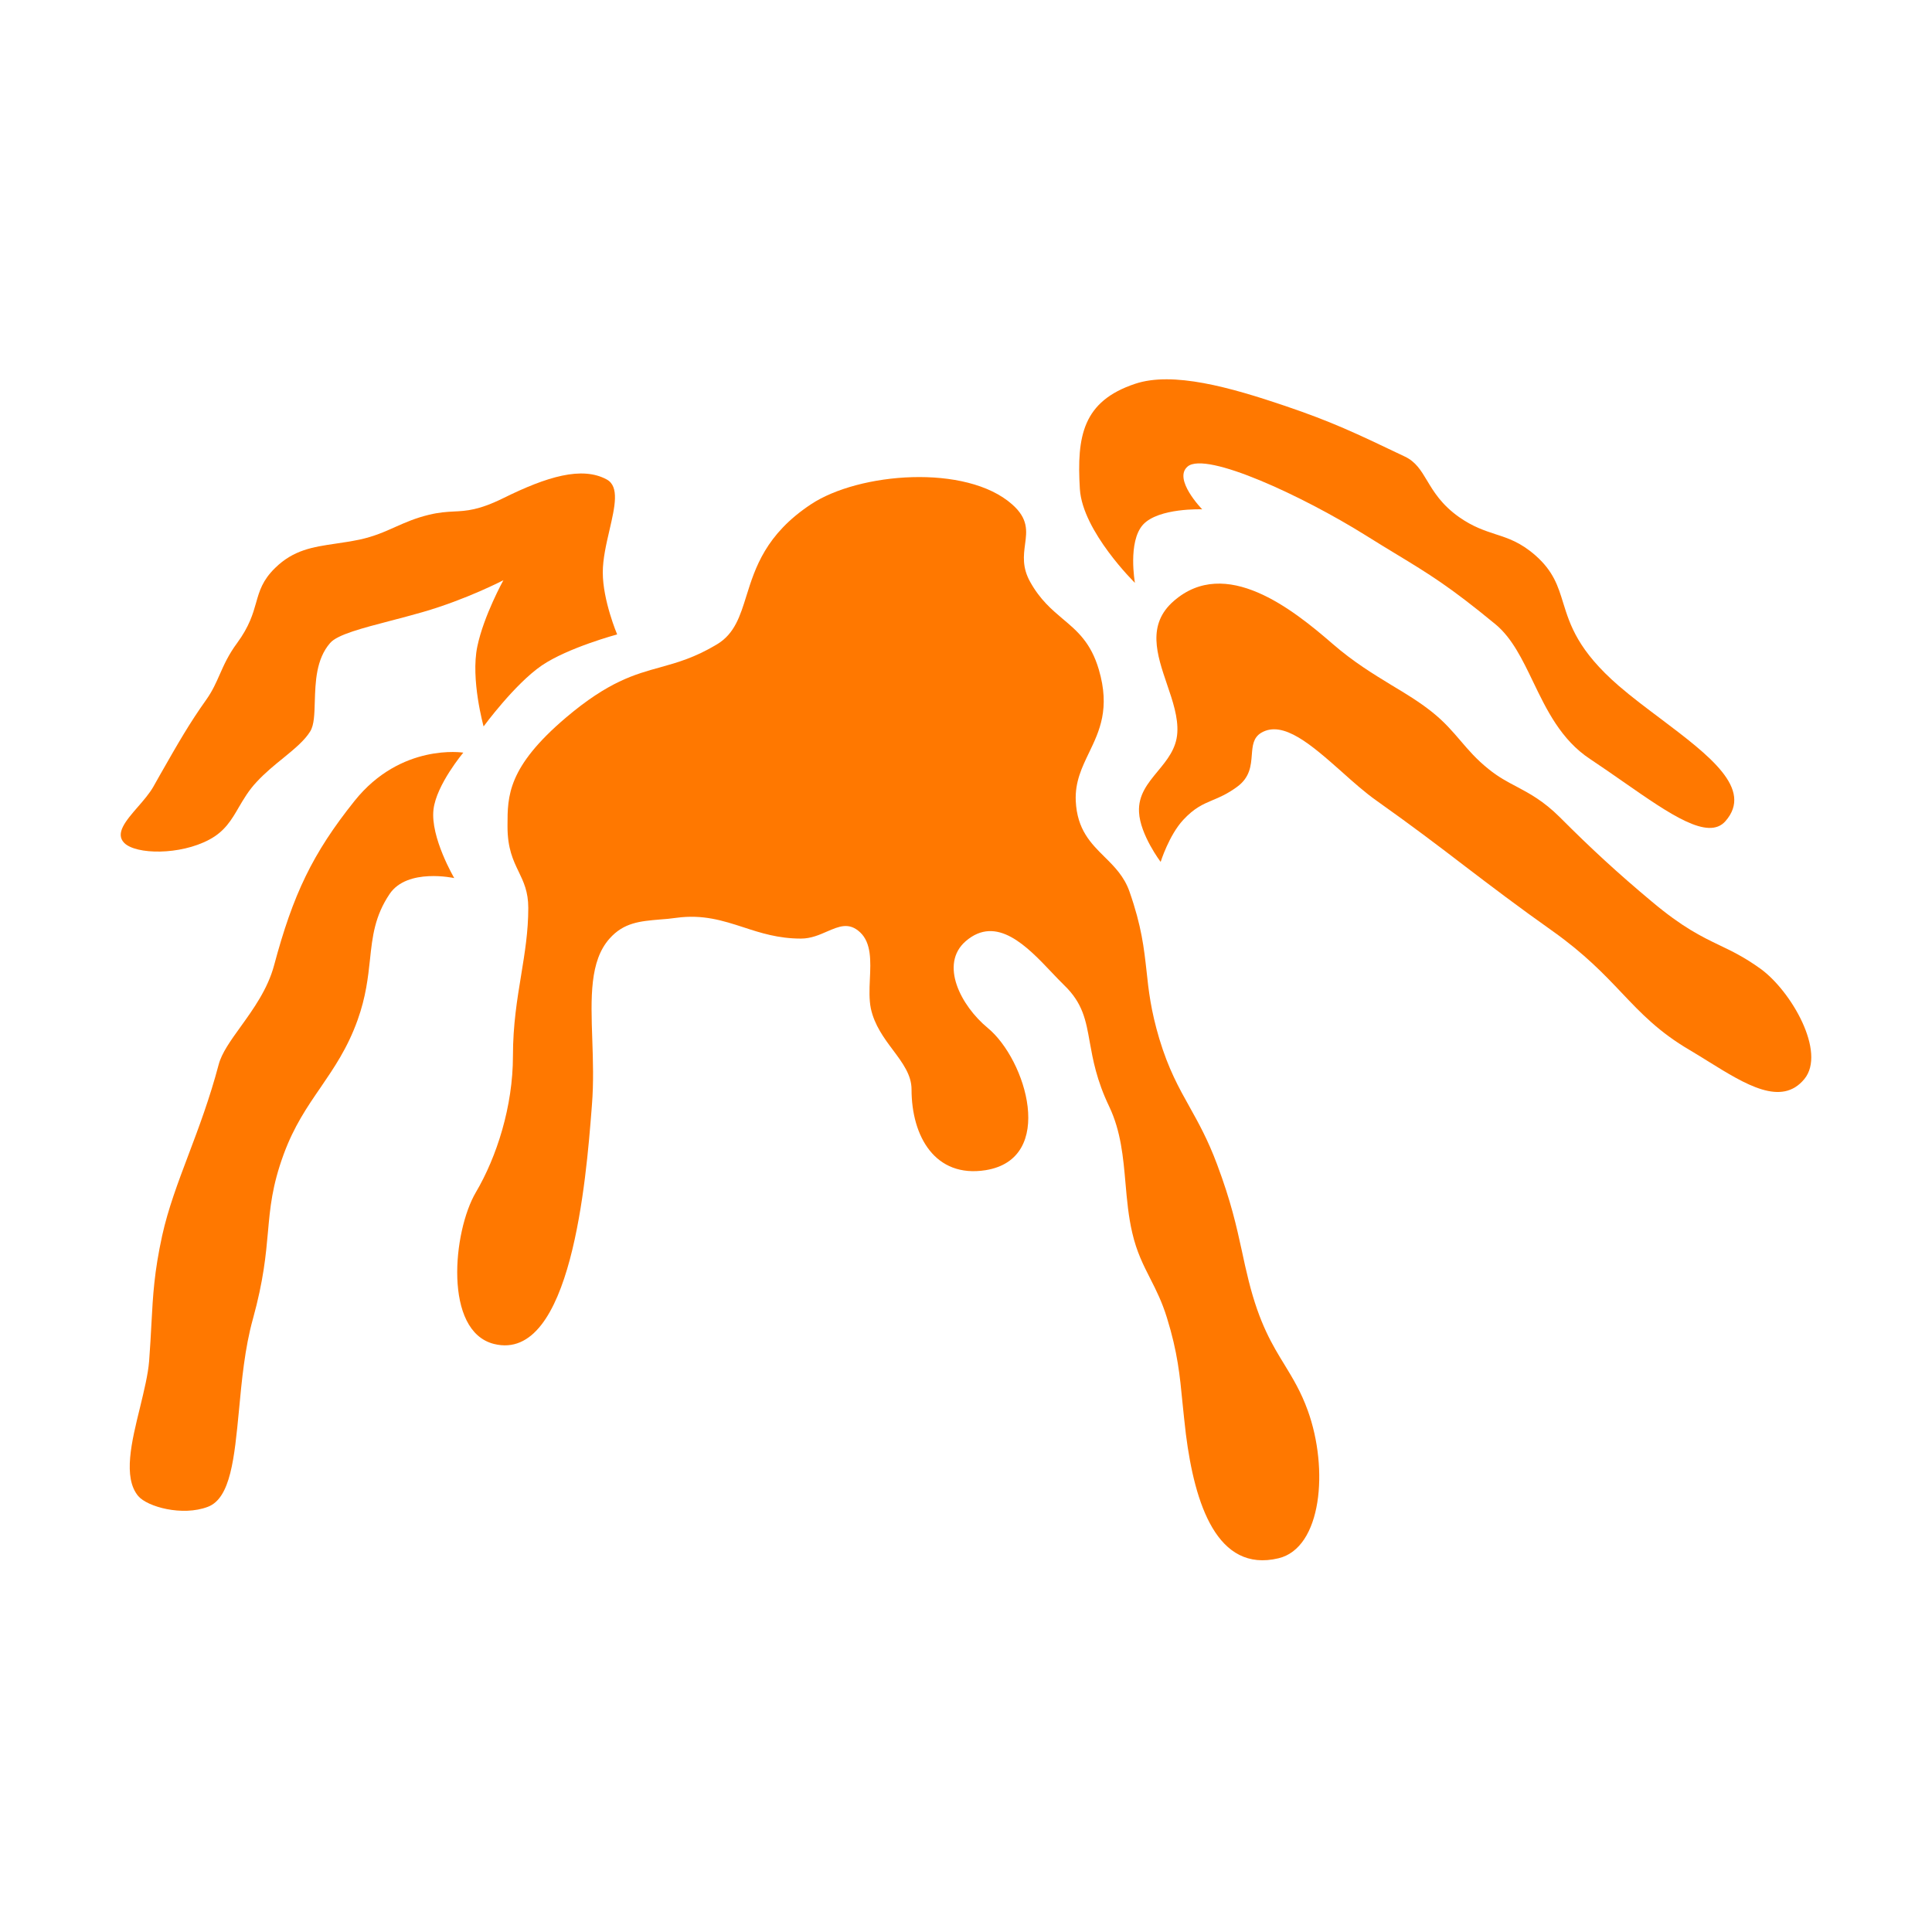 <!-- Copyright 2000-2022 JetBrains s.r.o. and contributors. Use of this source code is governed by the Apache 2.0 license. -->
<svg width="16" height="16" viewBox="0 0 16 16" fill="none" xmlns="http://www.w3.org/2000/svg">
<path d="M9.399 4.827C9.399 4.827 9.338 4.486 9.466 4.345C9.595 4.204 9.956 4.218 9.956 4.218C9.956 4.218 9.711 3.967 9.836 3.863C9.99 3.736 10.79 4.109 11.306 4.431C11.404 4.493 11.488 4.543 11.563 4.589C11.833 4.753 12.004 4.856 12.386 5.171C12.522 5.284 12.607 5.46 12.696 5.645C12.808 5.878 12.928 6.127 13.167 6.285C13.263 6.349 13.357 6.414 13.447 6.477C13.832 6.745 14.146 6.963 14.289 6.801C14.524 6.534 14.155 6.256 13.758 5.956C13.638 5.866 13.515 5.774 13.406 5.68C13.068 5.387 13.003 5.177 12.946 4.994C12.903 4.854 12.865 4.731 12.715 4.599C12.59 4.49 12.49 4.458 12.385 4.424C12.295 4.394 12.2 4.364 12.083 4.282C11.939 4.18 11.874 4.073 11.819 3.981C11.768 3.896 11.725 3.824 11.634 3.781C11.22 3.583 11.027 3.492 10.644 3.362C10.19 3.208 9.713 3.073 9.399 3.179C8.969 3.323 8.916 3.609 8.943 4.05C8.965 4.401 9.399 4.827 9.399 4.827Z" fill="#FF7800"/>
<path d="M3.941 9.874C3.75 10.198 3.672 11.025 4.091 11.13C4.733 11.29 4.855 9.75 4.899 9.191L4.902 9.152C4.917 8.966 4.911 8.781 4.905 8.608C4.893 8.26 4.883 7.958 5.048 7.773C5.166 7.64 5.301 7.629 5.463 7.615C5.507 7.612 5.553 7.608 5.601 7.601C5.821 7.571 5.986 7.624 6.156 7.679C6.299 7.726 6.446 7.773 6.633 7.773C6.716 7.773 6.786 7.742 6.85 7.714C6.948 7.672 7.031 7.635 7.123 7.721C7.217 7.809 7.211 7.959 7.204 8.108C7.2 8.194 7.197 8.279 7.212 8.352C7.242 8.49 7.321 8.597 7.396 8.697C7.475 8.803 7.549 8.902 7.549 9.022C7.549 9.411 7.744 9.757 8.162 9.691C8.749 9.597 8.498 8.775 8.18 8.513C7.957 8.329 7.779 7.985 7.997 7.795C8.254 7.572 8.508 7.84 8.709 8.052C8.745 8.09 8.78 8.127 8.812 8.158C8.968 8.308 8.993 8.45 9.025 8.631C9.051 8.775 9.081 8.945 9.186 9.164C9.283 9.368 9.302 9.583 9.321 9.8C9.333 9.937 9.345 10.074 9.377 10.21C9.413 10.367 9.469 10.477 9.526 10.589C9.575 10.685 9.624 10.783 9.664 10.913C9.753 11.2 9.771 11.392 9.793 11.618C9.801 11.698 9.81 11.783 9.821 11.877C9.894 12.454 10.079 13.027 10.588 12.905C10.947 12.819 11.005 12.166 10.831 11.683C10.774 11.525 10.707 11.416 10.639 11.304C10.537 11.138 10.43 10.963 10.341 10.607C10.319 10.52 10.302 10.441 10.285 10.361C10.24 10.155 10.195 9.951 10.079 9.642C10.002 9.436 9.925 9.299 9.851 9.166C9.762 9.007 9.677 8.855 9.601 8.603C9.53 8.365 9.512 8.201 9.495 8.04C9.474 7.854 9.455 7.672 9.354 7.384C9.31 7.258 9.229 7.177 9.148 7.097C9.034 6.984 8.92 6.871 8.909 6.633C8.902 6.475 8.96 6.356 9.019 6.233C9.105 6.054 9.195 5.868 9.1 5.545C9.034 5.321 8.921 5.226 8.802 5.126C8.71 5.048 8.614 4.967 8.532 4.82C8.464 4.699 8.477 4.6 8.489 4.508C8.504 4.397 8.517 4.296 8.382 4.177C8.001 3.84 7.112 3.913 6.715 4.177C6.341 4.425 6.254 4.703 6.182 4.933C6.129 5.103 6.084 5.248 5.938 5.336C5.755 5.446 5.612 5.486 5.469 5.526C5.254 5.585 5.039 5.645 4.689 5.941C4.203 6.353 4.203 6.593 4.203 6.835L4.203 6.846C4.203 7.026 4.25 7.125 4.295 7.218C4.336 7.303 4.375 7.384 4.375 7.519C4.375 7.715 4.346 7.891 4.316 8.075C4.283 8.276 4.248 8.487 4.248 8.745C4.248 9.164 4.113 9.582 3.941 9.874Z" fill="#FF7800"/>
<path d="M9.433 6.726C9.442 6.913 9.612 7.138 9.612 7.138C9.612 7.138 9.681 6.917 9.799 6.79C9.891 6.691 9.961 6.661 10.041 6.627C10.099 6.603 10.163 6.576 10.244 6.517C10.353 6.438 10.36 6.339 10.367 6.251C10.373 6.176 10.378 6.108 10.446 6.068C10.627 5.962 10.864 6.172 11.108 6.388C11.206 6.476 11.305 6.564 11.403 6.633C11.695 6.84 11.915 7.007 12.134 7.175C12.352 7.341 12.57 7.507 12.861 7.713C13.125 7.901 13.284 8.068 13.431 8.223C13.592 8.393 13.739 8.547 13.993 8.696C14.046 8.727 14.098 8.76 14.15 8.792C14.458 8.983 14.754 9.166 14.943 8.936C15.126 8.713 14.834 8.207 14.58 8.023C14.445 7.926 14.343 7.877 14.238 7.827C14.089 7.755 13.935 7.681 13.679 7.466C13.401 7.234 13.173 7.024 12.917 6.767C12.782 6.633 12.668 6.572 12.559 6.514C12.482 6.474 12.408 6.434 12.33 6.371C12.227 6.289 12.162 6.212 12.096 6.135C12.029 6.057 11.963 5.979 11.859 5.896C11.752 5.811 11.641 5.744 11.524 5.674C11.372 5.581 11.21 5.483 11.036 5.332C10.704 5.044 10.15 4.603 9.721 4.977C9.496 5.172 9.581 5.421 9.665 5.668C9.712 5.805 9.758 5.942 9.75 6.068C9.742 6.201 9.664 6.295 9.588 6.387C9.506 6.486 9.425 6.584 9.433 6.726Z" fill="#FF7800"/>
<path d="M3.59 6.704C3.563 6.934 3.762 7.272 3.762 7.272C3.762 7.272 3.374 7.186 3.227 7.403C3.103 7.587 3.084 7.756 3.064 7.947C3.048 8.095 3.03 8.256 2.962 8.446C2.878 8.681 2.766 8.843 2.655 9.006C2.544 9.167 2.434 9.328 2.349 9.56C2.253 9.822 2.237 10.001 2.219 10.203C2.202 10.392 2.183 10.602 2.095 10.921C2.027 11.164 2.002 11.434 1.979 11.68C1.941 12.074 1.91 12.408 1.721 12.479C1.51 12.559 1.221 12.479 1.145 12.39C1.016 12.236 1.09 11.938 1.16 11.654C1.193 11.517 1.226 11.383 1.235 11.272C1.244 11.155 1.249 11.056 1.254 10.964C1.267 10.722 1.277 10.536 1.343 10.233C1.392 10.011 1.473 9.796 1.561 9.563C1.646 9.338 1.737 9.096 1.811 8.816C1.836 8.721 1.909 8.619 1.992 8.504C2.097 8.358 2.217 8.192 2.27 7.994C2.427 7.407 2.588 7.068 2.936 6.633C3.321 6.151 3.837 6.233 3.837 6.233C3.837 6.233 3.614 6.498 3.59 6.704Z" fill="#FF7800"/>
<path d="M4.005 6.016C4.005 6.016 3.896 5.626 3.953 5.354C4.006 5.099 4.169 4.805 4.169 4.805C4.169 4.805 3.863 4.965 3.497 5.07C3.41 5.095 3.322 5.118 3.238 5.14C3.001 5.202 2.794 5.255 2.734 5.325C2.617 5.459 2.612 5.65 2.607 5.81C2.604 5.914 2.602 6.004 2.569 6.057C2.523 6.132 2.441 6.2 2.348 6.276C2.275 6.335 2.196 6.399 2.125 6.476C2.06 6.545 2.018 6.617 1.978 6.685C1.918 6.789 1.861 6.886 1.732 6.954C1.49 7.083 1.127 7.078 1.029 6.981C0.951 6.902 1.043 6.796 1.141 6.683C1.189 6.628 1.237 6.572 1.269 6.517C1.288 6.483 1.306 6.451 1.323 6.421C1.478 6.149 1.569 5.99 1.71 5.792C1.76 5.721 1.789 5.655 1.82 5.585C1.855 5.506 1.892 5.422 1.964 5.325C2.065 5.187 2.095 5.083 2.121 4.991C2.149 4.892 2.174 4.806 2.278 4.704C2.431 4.554 2.59 4.53 2.781 4.502C2.843 4.493 2.908 4.483 2.977 4.469C3.097 4.443 3.185 4.404 3.274 4.364C3.357 4.327 3.441 4.29 3.553 4.263C3.636 4.243 3.698 4.239 3.758 4.236C3.865 4.231 3.966 4.225 4.169 4.125C4.529 3.947 4.82 3.859 5.025 3.971C5.131 4.029 5.092 4.197 5.048 4.388C5.021 4.504 4.992 4.628 4.992 4.741C4.992 4.973 5.111 5.254 5.111 5.254C5.111 5.254 4.705 5.363 4.487 5.511C4.262 5.665 4.005 6.016 4.005 6.016Z" fill="#FF7800"/>
</svg>
